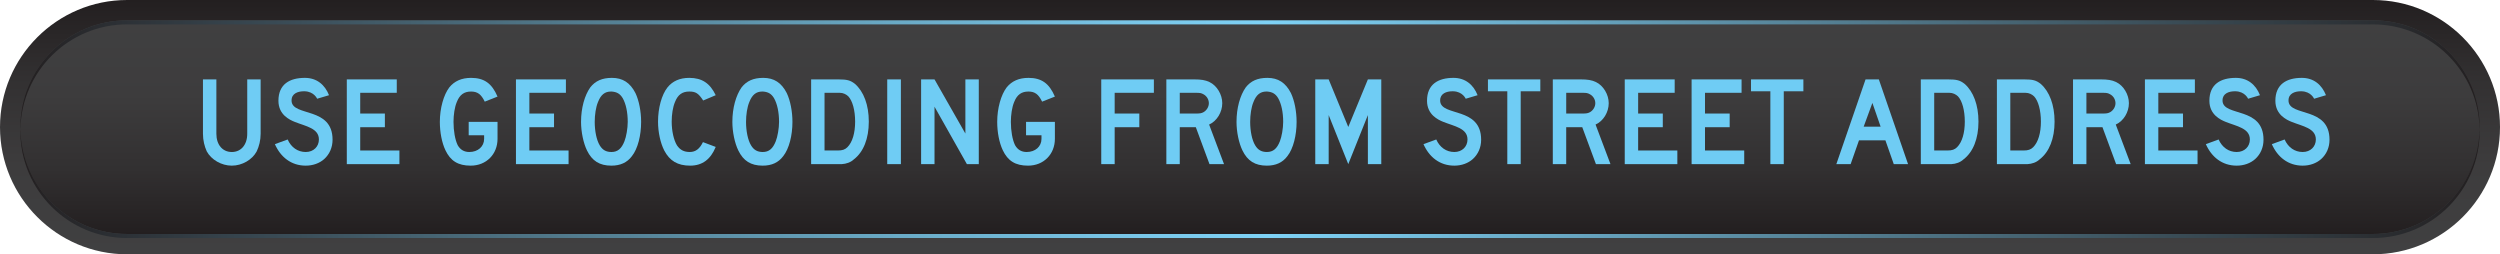 <svg xmlns="http://www.w3.org/2000/svg" xmlns:svg="http://www.w3.org/2000/svg" id="svg2" width="276.864" height="28.163" x="0" y="0" enable-background="new 0 0 346.08 35.203" version="1.1" viewBox="0 0 276.864 28.163" xml:space="preserve"><g id="g4" transform="translate(-32.867,-3.694)"><linearGradient id="SVGID_1_" x1="171.299" x2="171.299" y1="31.857" y2="3.695" gradientUnits="userSpaceOnUse"><stop style="stop-color:#404041" id="stop7" offset="0"/><stop style="stop-color:#3d3c3d" id="stop9" offset=".35"/><stop style="stop-color:#323031" id="stop11" offset=".694"/><stop style="stop-color:#231f20" id="stop13" offset="1"/></linearGradient><path id="path15" d="m 46.947,31.857 c -7.764,0 -14.08,-6.316 -14.08,-14.082 0,-7.764 6.316,-14.081 14.08,-14.081 h 248.702 c 7.766,0 14.082,6.316 14.082,14.081 0,7.766 -6.316,14.082 -14.082,14.082 H 46.947 z" style="fill:url(#SVGID_1_)"/><linearGradient id="SVGID_2_" x1="171.299" x2="171.299" y1="29.607" y2="5.945" gradientUnits="userSpaceOnUse"><stop style="stop-color:#231f20" id="stop18" offset="0"/><stop style="stop-color:#323031" id="stop20" offset=".306"/><stop style="stop-color:#3d3c3d" id="stop22" offset=".65"/><stop style="stop-color:#404041" id="stop24" offset="1"/></linearGradient><path id="path26" d="m 307.481,17.775 c 0,6.535 -5.297,11.832 -11.832,11.832 H 46.947 c -6.533,0 -11.83,-5.297 -11.83,-11.832 l 0,0 c 0,-6.534 5.297,-11.831 11.83,-11.831 h 248.702 c 6.536,0.001 11.832,5.297 11.832,11.831 l 0,0 z" style="fill:url(#SVGID_2_)"/><linearGradient id="SVGID_3_" x1="35.117" x2="307.481" y1="11.972" y2="11.972" gradientUnits="userSpaceOnUse"><stop style="stop-color:#231f20" id="stop29" offset="0"/><stop style="stop-color:#333e46" id="stop31" offset=".073"/><stop style="stop-color:#537d90" id="stop33" offset=".23"/><stop style="stop-color:#6aabc7" id="stop35" offset=".359"/><stop style="stop-color:#79c7e9" id="stop37" offset=".456"/><stop style="stop-color:#7ed2f6" id="stop39" offset=".508"/><stop style="stop-color:#231f20" id="stop41" offset="1"/></linearGradient><path id="path43" d="m 46.947,6.394 h 248.702 c 6.459,0 11.701,5.176 11.82,11.606 0,-0.074 0.012,-0.148 0.012,-0.225 0,-6.534 -5.297,-11.831 -11.832,-11.831 H 46.947 c -6.533,0 -11.83,5.297 -11.83,11.831 0,0.076 0.009,0.15 0.012,0.225 0.12,-6.43 5.361,-11.606 11.818,-11.606 z" style="fill:url(#SVGID_3_)"/><linearGradient id="SVGID_4_" x1="35.117" x2="307.481" y1="262.115" y2="262.115" gradientTransform="matrix(1,0,0,-1,0,286.142)" gradientUnits="userSpaceOnUse"><stop style="stop-color:#231f20" id="stop46" offset="0"/><stop style="stop-color:#333e46" id="stop48" offset=".073"/><stop style="stop-color:#537d90" id="stop50" offset=".23"/><stop style="stop-color:#6aabc7" id="stop52" offset=".359"/><stop style="stop-color:#79c7e9" id="stop54" offset=".456"/><stop style="stop-color:#7ed2f6" id="stop56" offset=".508"/><stop style="stop-color:#231f20" id="stop58" offset="1"/></linearGradient><path id="path60" d="m 46.947,29.605 h 248.702 c 6.459,0 11.701,-5.176 11.82,-11.605 0,0.074 0.012,0.148 0.012,0.225 0,6.533 -5.297,11.83 -11.832,11.83 H 46.947 c -6.533,0 -11.83,-5.297 -11.83,-11.83 0,-0.076 0.009,-0.15 0.012,-0.225 0.12,6.429 5.361,11.605 11.818,11.605 z" style="fill:url(#SVGID_4_)"/></g><g id="g62" transform="translate(-32.867,-3.694)"><path id="path64" d="m 61.296,20.457 c -0.49,0.924 -1.611,1.582 -2.759,1.582 -1.149,0 -2.27,-0.658 -2.773,-1.582 -0.252,-0.561 -0.42,-1.219 -0.42,-1.947 v -6.023 h 1.485 v 6.023 c 0,1.219 0.687,2.018 1.709,2.018 1.022,0 1.709,-0.799 1.709,-2.018 v -6.023 h 1.484 v 6.023 c -0.001,0.728 -0.169,1.386 -0.435,1.947 z" style="fill:#6fccf4"/><path id="path66" d="m 68.771,21.31 c -0.519,0.463 -1.247,0.729 -2.045,0.729 -1.611,0 -2.787,-0.951 -3.417,-2.381 l 1.415,-0.518 c 0.392,0.883 1.121,1.387 2.003,1.387 0.869,0 1.457,-0.604 1.457,-1.387 0,-1.248 -1.457,-1.458 -2.675,-1.948 -0.561,-0.224 -1.807,-0.784 -1.807,-2.339 0,-1.835 1.247,-2.535 2.928,-2.535 1.316,0 2.213,0.756 2.675,1.919 l -1.317,0.392 c 0,0 -0.336,-0.798 -1.387,-0.826 -0.042,0 -0.07,0 -0.098,0 -0.644,0 -1.345,0.252 -1.345,0.994 0,0.028 0,0.07 0,0.099 0.126,1.736 4.539,0.588 4.539,4.272 -0.001,0.855 -0.337,1.611 -0.926,2.142 z" style="fill:#6fccf4"/><path id="path68" d="m 71.274,21.871 v -9.384 h 5.533 v 1.484 h -4.048 v 2.297 h 2.731 v 1.514 h -2.731 v 2.578 h 4.342 v 1.512 h -5.827 z" style="fill:#6fccf4"/><path id="path70" d="m 84.996,22.039 c -1.415,0 -2.241,-0.531 -2.801,-1.709 -0.393,-0.826 -0.617,-1.988 -0.617,-3.137 0,-1.513 0.42,-2.997 1.051,-3.824 0.56,-0.687 1.345,-1.05 2.409,-1.05 1.443,0 2.297,0.602 2.928,2.072 l -1.415,0.561 c -0.392,-0.812 -0.798,-1.12 -1.513,-1.12 -0.756,0 -1.261,0.336 -1.583,1.162 -0.238,0.561 -0.364,1.415 -0.364,2.199 0,0.995 0.168,1.975 0.462,2.577 0.294,0.52 0.729,0.758 1.289,0.758 0.952,0 1.639,-0.604 1.639,-1.457 v -0.393 h -1.709 v -1.485 h 3.194 v 1.877 c 0,1.709 -1.247,2.969 -2.97,2.969 z" style="fill:#6fccf4"/><path id="path72" d="m 90.006,21.871 v -9.384 h 5.533 v 1.484 h -4.048 v 2.297 h 2.731 v 1.514 h -2.731 v 2.578 h 4.342 v 1.512 h -5.827 z" style="fill:#6fccf4"/><path id="path74" d="m 102.847,20.988 c -0.532,0.715 -1.289,1.051 -2.27,1.051 -1.316,0 -2.143,-0.531 -2.703,-1.68 -0.393,-0.799 -0.659,-2.045 -0.659,-3.167 0,-1.541 0.393,-2.928 1.023,-3.824 0.56,-0.714 1.316,-1.05 2.395,-1.05 1.191,0 2.017,0.532 2.605,1.681 0.392,0.826 0.63,2.017 0.63,3.193 0.002,1.485 -0.363,2.97 -1.021,3.796 z m -1.022,-6.428 c -0.294,-0.49 -0.659,-0.687 -1.219,-0.729 -0.028,0 -0.056,0 -0.084,0 -0.672,0 -1.121,0.364 -1.429,1.162 -0.238,0.561 -0.364,1.415 -0.364,2.199 0,0.995 0.196,2.018 0.56,2.606 0.294,0.49 0.687,0.729 1.289,0.729 0.687,0 1.121,-0.365 1.443,-1.191 0.196,-0.49 0.364,-1.415 0.364,-2.143 0,-1.051 -0.197,-2.003 -0.56,-2.633 z" style="fill:#6fccf4"/><path id="path76" d="m 109.3,22.039 c -1.387,0 -2.269,-0.531 -2.872,-1.68 -0.42,-0.826 -0.687,-2.018 -0.687,-3.195 0,-1.484 0.393,-2.969 1.051,-3.796 0.56,-0.687 1.345,-1.05 2.409,-1.05 1.415,0 2.297,0.602 2.928,1.919 l -1.387,0.588 c -0.519,-0.798 -0.827,-0.994 -1.541,-0.994 -0.756,0 -1.261,0.336 -1.583,1.162 -0.238,0.561 -0.364,1.373 -0.364,2.171 0,1.023 0.224,2.046 0.588,2.634 0.336,0.49 0.756,0.729 1.415,0.729 0.63,0 1.093,-0.336 1.457,-1.094 l 1.415,0.533 c -0.56,1.374 -1.484,2.073 -2.829,2.073 z" style="fill:#6fccf4"/><path id="path78" d="m 119.605,20.988 c -0.532,0.715 -1.289,1.051 -2.27,1.051 -1.316,0 -2.143,-0.531 -2.703,-1.68 -0.393,-0.799 -0.659,-2.045 -0.659,-3.167 0,-1.541 0.393,-2.928 1.023,-3.824 0.56,-0.714 1.316,-1.05 2.395,-1.05 1.191,0 2.017,0.532 2.605,1.681 0.392,0.826 0.63,2.017 0.63,3.193 10e-4,1.485 -0.363,2.97 -1.021,3.796 z m -1.022,-6.428 c -0.294,-0.49 -0.659,-0.687 -1.219,-0.729 -0.028,0 -0.056,0 -0.084,0 -0.672,0 -1.121,0.364 -1.429,1.162 -0.238,0.561 -0.364,1.415 -0.364,2.199 0,0.995 0.196,2.018 0.56,2.606 0.294,0.49 0.687,0.729 1.289,0.729 0.687,0 1.121,-0.365 1.443,-1.191 0.196,-0.49 0.364,-1.415 0.364,-2.143 0,-1.051 -0.197,-2.003 -0.56,-2.633 z" style="fill:#6fccf4"/><path id="path80" d="m 127.43,21.34 c -0.35,0.336 -0.854,0.504 -1.345,0.531 -0.098,0 -0.294,0 -0.532,0 h -2.857 v -9.384 h 3.025 c 0.953,0 1.317,0.098 1.821,0.49 0.98,0.854 1.541,2.339 1.541,4.188 0,1.878 -0.588,3.362 -1.653,4.175 z m -0.616,-6.976 c -0.238,-0.225 -0.56,-0.393 -0.953,-0.393 h -1.681 v 6.388 h 1.485 c 0.49,0 0.784,-0.1 1.05,-0.365 0.561,-0.561 0.854,-1.582 0.854,-2.83 10e-4,-1.259 -0.293,-2.31 -0.755,-2.8 z" style="fill:#6fccf4"/><path id="path82" d="m 131.124,21.871 v -9.384 h 1.513 v 9.384 h -1.513 z" style="fill:#6fccf4"/><path id="path84" d="m 139.946,21.871 -3.586,-6.359 v 6.359 h -1.485 v -9.384 h 1.485 l 3.418,5.996 v -5.996 h 1.485 v 9.384 h -1.317 z" style="fill:#6fccf4"/><path id="path86" d="m 146.721,22.039 c -1.415,0 -2.241,-0.531 -2.801,-1.709 -0.393,-0.826 -0.617,-1.988 -0.617,-3.137 0,-1.513 0.42,-2.997 1.051,-3.824 0.56,-0.687 1.345,-1.05 2.409,-1.05 1.443,0 2.297,0.602 2.928,2.072 l -1.415,0.561 c -0.392,-0.812 -0.798,-1.12 -1.513,-1.12 -0.756,0 -1.261,0.336 -1.583,1.162 -0.238,0.561 -0.364,1.415 -0.364,2.199 0,0.995 0.168,1.975 0.462,2.577 0.294,0.52 0.729,0.758 1.289,0.758 0.952,0 1.639,-0.604 1.639,-1.457 v -0.393 h -1.709 v -1.485 h 3.194 v 1.877 c 0,1.709 -1.247,2.969 -2.97,2.969 z" style="fill:#6fccf4"/><path id="path88" d="m 156.311,13.971 v 2.297 h 2.731 v 1.514 h -2.731 v 4.089 h -1.485 v -9.384 h 5.827 v 1.484 h -4.342 z" style="fill:#6fccf4"/><path id="path90" d="m 166.812,21.871 -1.513,-4.089 h -1.779 v 4.089 h -1.485 v -9.384 h 3.096 c 0.729,0 1.219,0.069 1.681,0.294 0.827,0.393 1.415,1.387 1.415,2.339 0,0.995 -0.588,1.976 -1.457,2.367 l 1.653,4.384 h -1.611 z m -0.658,-7.732 c -0.252,-0.14 -0.364,-0.168 -0.854,-0.168 h -1.779 v 2.297 h 1.779 c 0.462,0 0.616,-0.027 0.854,-0.153 0.364,-0.21 0.588,-0.603 0.588,-0.995 0,-0.392 -0.224,-0.785 -0.588,-0.981 z" style="fill:#6fccf4"/><path id="path92" d="m 175.437,20.988 c -0.532,0.715 -1.289,1.051 -2.27,1.051 -1.316,0 -2.143,-0.531 -2.703,-1.68 -0.393,-0.799 -0.659,-2.045 -0.659,-3.167 0,-1.541 0.393,-2.928 1.023,-3.824 0.56,-0.714 1.316,-1.05 2.395,-1.05 1.191,0 2.017,0.532 2.606,1.681 0.392,0.826 0.63,2.017 0.63,3.193 0,1.485 -0.364,2.97 -1.022,3.796 z m -1.023,-6.428 c -0.294,-0.49 -0.659,-0.687 -1.219,-0.729 -0.028,0 -0.056,0 -0.084,0 -0.672,0 -1.121,0.364 -1.429,1.162 -0.238,0.561 -0.364,1.415 -0.364,2.199 0,0.995 0.196,2.018 0.56,2.606 0.294,0.49 0.687,0.729 1.289,0.729 0.687,0 1.121,-0.365 1.443,-1.191 0.195,-0.49 0.363,-1.415 0.363,-2.143 10e-4,-1.051 -0.195,-2.003 -0.559,-2.633 z" style="fill:#6fccf4"/><path id="path94" d="m 184.354,21.871 v -5.434 l -2.172,5.434 -2.17,-5.434 v 5.434 h -1.485 v -9.384 h 1.485 l 2.17,5.267 2.172,-5.267 h 1.484 v 9.384 h -1.484 z" style="fill:#6fccf4"/><path id="path96" d="m 195.974,21.31 c -0.518,0.463 -1.246,0.729 -2.045,0.729 -1.611,0 -2.787,-0.951 -3.418,-2.381 l 1.414,-0.518 c 0.393,0.883 1.121,1.387 2.004,1.387 0.869,0 1.457,-0.604 1.457,-1.387 0,-1.248 -1.457,-1.458 -2.676,-1.948 -0.561,-0.224 -1.807,-0.784 -1.807,-2.339 0,-1.835 1.246,-2.535 2.928,-2.535 1.316,0 2.213,0.756 2.674,1.919 l -1.316,0.392 c 0,0 -0.336,-0.798 -1.387,-0.826 -0.041,0 -0.07,0 -0.098,0 -0.645,0 -1.344,0.252 -1.344,0.994 0,0.028 0,0.07 0,0.099 0.125,1.736 4.537,0.588 4.537,4.272 0,0.855 -0.335,1.611 -0.923,2.142 z" style="fill:#6fccf4"/><path id="path98" d="m 201.278,13.803 v 8.068 h -1.484 v -8.068 h -2.145 v -1.316 h 5.801 v 1.316 h -2.172 z" style="fill:#6fccf4"/><path id="path100" d="m 209.61,21.871 -1.514,-4.089 h -1.779 v 4.089 h -1.484 v -9.384 h 3.096 c 0.729,0 1.219,0.069 1.682,0.294 0.826,0.393 1.414,1.387 1.414,2.339 0,0.995 -0.588,1.976 -1.457,2.367 l 1.652,4.384 h -1.61 z m -0.658,-7.732 c -0.254,-0.14 -0.365,-0.168 -0.855,-0.168 h -1.779 v 2.297 h 1.779 c 0.463,0 0.617,-0.027 0.855,-0.153 0.363,-0.21 0.588,-0.603 0.588,-0.995 0,-0.392 -0.225,-0.785 -0.588,-0.981 z" style="fill:#6fccf4"/><path id="path102" d="m 212.8,21.871 v -9.384 h 5.531 v 1.484 h -4.047 v 2.297 h 2.73 v 1.514 h -2.73 v 2.578 h 4.342 v 1.512 H 212.8 z" style="fill:#6fccf4"/><path id="path104" d="m 220.204,21.871 v -9.384 h 5.533 v 1.484 h -4.049 v 2.297 h 2.732 v 1.514 h -2.732 v 2.578 h 4.344 v 1.512 h -5.828 z" style="fill:#6fccf4"/><path id="path106" d="m 230.411,13.803 v 8.068 h -1.484 v -8.068 h -2.143 v -1.316 h 5.799 v 1.316 h -2.172 z" style="fill:#6fccf4"/><path id="path108" d="m 242.593,21.871 -0.924,-2.633 h -2.928 l -0.924,2.633 h -1.584 l 3.236,-9.384 h 1.471 l 3.236,9.384 h -1.583 z m -2.367,-6.779 -0.967,2.633 h 1.879 l -0.912,-2.633 z" style="fill:#6fccf4"/><path id="path110" d="m 250.321,21.34 c -0.352,0.336 -0.855,0.504 -1.346,0.531 -0.098,0 -0.295,0 -0.531,0 h -2.857 v -9.384 h 3.025 c 0.951,0 1.316,0.098 1.82,0.49 0.98,0.854 1.541,2.339 1.541,4.188 10e-4,1.878 -0.587,3.362 -1.652,4.175 z m -0.617,-6.976 c -0.238,-0.225 -0.561,-0.393 -0.953,-0.393 h -1.68 v 6.388 h 1.484 c 0.49,0 0.785,-0.1 1.051,-0.365 0.561,-0.561 0.854,-1.582 0.854,-2.83 0,-1.259 -0.293,-2.31 -0.756,-2.8 z" style="fill:#6fccf4"/><path id="path112" d="m 258.749,21.34 c -0.352,0.336 -0.855,0.504 -1.346,0.531 -0.098,0 -0.295,0 -0.531,0 h -2.857 v -9.384 h 3.025 c 0.951,0 1.316,0.098 1.82,0.49 0.98,0.854 1.541,2.339 1.541,4.188 0,1.878 -0.588,3.362 -1.652,4.175 z m -0.617,-6.976 c -0.238,-0.225 -0.561,-0.393 -0.953,-0.393 h -1.68 v 6.388 h 1.484 c 0.49,0 0.785,-0.1 1.051,-0.365 0.561,-0.561 0.854,-1.582 0.854,-2.83 0,-1.259 -0.293,-2.31 -0.756,-2.8 z" style="fill:#6fccf4"/><path id="path114" d="m 267.218,21.871 -1.512,-4.089 h -1.779 v 4.089 h -1.484 v -9.384 h 3.094 c 0.729,0 1.219,0.069 1.682,0.294 0.826,0.393 1.414,1.387 1.414,2.339 0,0.995 -0.588,1.976 -1.455,2.367 l 1.652,4.384 h -1.612 z m -0.658,-7.732 c -0.252,-0.14 -0.363,-0.168 -0.854,-0.168 h -1.779 v 2.297 h 1.779 c 0.461,0 0.615,-0.027 0.854,-0.153 0.365,-0.21 0.588,-0.603 0.588,-0.995 -0.001,-0.392 -0.223,-0.785 -0.588,-0.981 z" style="fill:#6fccf4"/><path id="path116" d="m 270.407,21.871 v -9.384 h 5.533 v 1.484 h -4.049 v 2.297 h 2.732 v 1.514 h -2.732 v 2.578 h 4.344 v 1.512 h -5.828 z" style="fill:#6fccf4"/><path id="path118" d="m 282.618,21.31 c -0.518,0.463 -1.246,0.729 -2.045,0.729 -1.611,0 -2.787,-0.951 -3.418,-2.381 l 1.414,-0.518 c 0.393,0.883 1.121,1.387 2.004,1.387 0.869,0 1.457,-0.604 1.457,-1.387 0,-1.248 -1.457,-1.458 -2.676,-1.948 -0.561,-0.224 -1.807,-0.784 -1.807,-2.339 0,-1.835 1.246,-2.535 2.928,-2.535 1.316,0 2.213,0.756 2.674,1.919 l -1.316,0.392 c 0,0 -0.336,-0.798 -1.387,-0.826 -0.041,0 -0.07,0 -0.098,0 -0.645,0 -1.344,0.252 -1.344,0.994 0,0.028 0,0.07 0,0.099 0.125,1.736 4.537,0.588 4.537,4.272 10e-4,0.855 -0.335,1.611 -0.923,2.142 z" style="fill:#6fccf4"/><path id="path120" d="m 289.925,21.31 c -0.518,0.463 -1.246,0.729 -2.045,0.729 -1.609,0 -2.787,-0.951 -3.418,-2.381 l 1.416,-0.518 c 0.393,0.883 1.121,1.387 2.002,1.387 0.869,0 1.457,-0.604 1.457,-1.387 0,-1.248 -1.457,-1.458 -2.676,-1.948 -0.559,-0.224 -1.807,-0.784 -1.807,-2.339 0,-1.835 1.248,-2.535 2.928,-2.535 1.316,0 2.213,0.756 2.676,1.919 l -1.316,0.392 c 0,0 -0.336,-0.798 -1.387,-0.826 -0.043,0 -0.07,0 -0.098,0 -0.645,0 -1.346,0.252 -1.346,0.994 0,0.028 0,0.07 0,0.099 0.127,1.736 4.539,0.588 4.539,4.272 10e-4,0.855 -0.335,1.611 -0.925,2.142 z" style="fill:#6fccf4"/></g></svg>